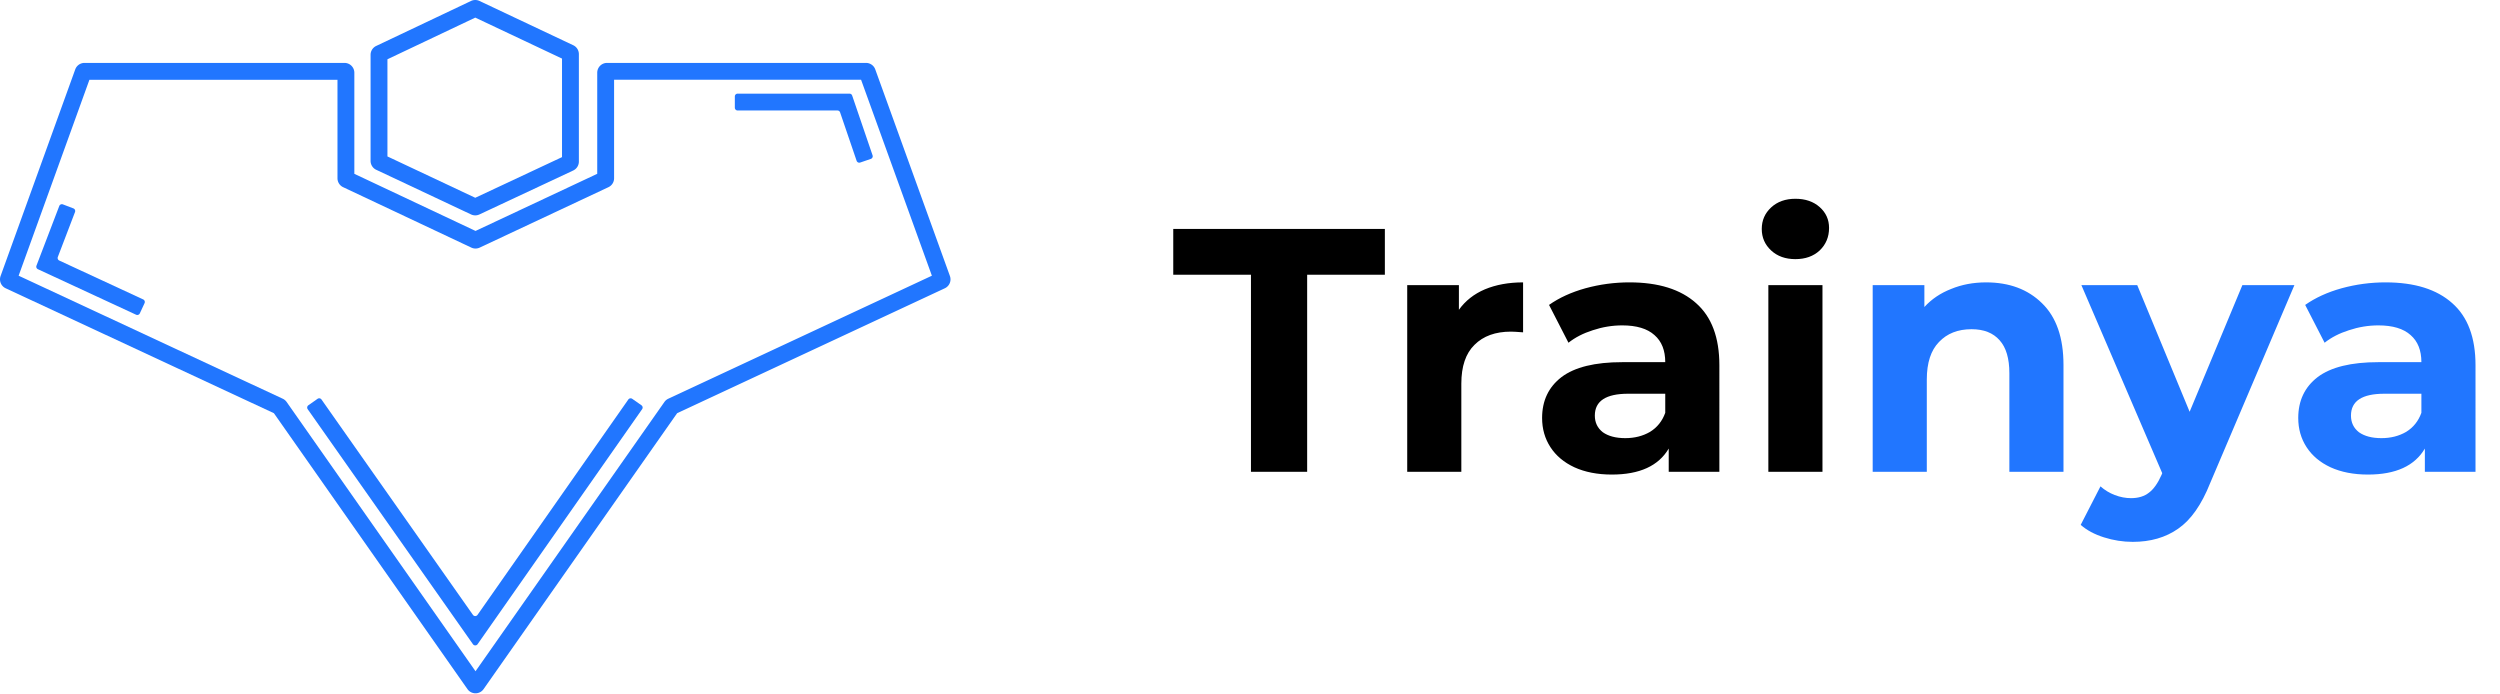 <svg width="2162" height="600" fill="none" xmlns="http://www.w3.org/2000/svg"><path d="M1081.83 237.6h-67.2V198h183v39.6h-67.2V408h-48.6V237.6Zm179.83 30.3c5.6-7.8 13.1-13.7 22.5-17.7 9.6-4 20.6-6 33-6v43.2c-5.2-.4-8.7-.6-10.5-.6-13.4 0-23.9 3.8-31.5 11.4-7.6 7.4-11.4 18.6-11.4 33.6V408h-46.8V246.6h44.7v21.3Zm147.55-23.7c25 0 44.2 6 57.6 18 13.4 11.8 20.1 29.7 20.1 53.7V408h-43.8v-20.1c-8.8 15-25.2 22.5-49.2 22.5-12.4 0-23.2-2.1-32.4-6.3-9-4.2-15.9-10-20.7-17.4-4.8-7.4-7.2-15.8-7.2-25.2 0-15 5.6-26.8 16.8-35.4 11.4-8.6 28.9-12.9 52.5-12.9h37.2c0-10.2-3.1-18-9.3-23.4-6.2-5.6-15.5-8.4-27.9-8.4-8.6 0-17.1 1.4-25.5 4.2-8.2 2.6-15.2 6.2-21 10.8l-16.8-32.7c8.8-6.2 19.3-11 31.5-14.4 12.4-3.4 25.1-5.1 38.1-5.1Zm-3.6 134.7c8 0 15.1-1.8 21.3-5.4 6.2-3.8 10.6-9.3 13.2-16.5v-16.5h-32.1c-19.2 0-28.8 6.3-28.8 18.9 0 6 2.3 10.8 6.9 14.4 4.8 3.4 11.3 5.1 19.5 5.1Zm123.66-132.3h46.8V408h-46.8V246.6Zm23.4-22.5c-8.6 0-15.6-2.5-21-7.5s-8.1-11.2-8.1-18.6c0-7.4 2.7-13.6 8.1-18.6 5.4-5 12.4-7.5 21-7.5s15.6 2.4 21 7.2c5.4 4.8 8.1 10.8 8.1 18 0 7.8-2.7 14.3-8.1 19.5-5.4 5-12.4 7.5-21 7.5Z" fill="#000"/><path d="M1717.6 244.2c20 0 36.1 6 48.3 18 12.4 12 18.6 29.8 18.6 53.4V408h-46.8v-85.2c0-12.8-2.8-22.3-8.4-28.5-5.6-6.4-13.7-9.6-24.3-9.6-11.8 0-21.2 3.7-28.2 11.1-7 7.2-10.5 18-10.5 32.4V408h-46.8V246.6h44.7v18.9c6.2-6.8 13.9-12 23.1-15.6 9.2-3.8 19.3-5.7 30.3-5.7Zm266.59 2.4-72.9 171.3c-7.4 18.6-16.6 31.7-27.6 39.3-10.8 7.6-23.9 11.4-39.3 11.4-8.4 0-16.7-1.3-24.9-3.9-8.2-2.6-14.9-6.2-20.1-10.8l17.1-33.3c3.6 3.2 7.7 5.7 12.3 7.5 4.8 1.8 9.5 2.7 14.1 2.7 6.4 0 11.6-1.6 15.6-4.8 4-3 7.6-8.1 10.8-15.3l.6-1.5-69.9-162.6h48.3l45.3 109.5 45.6-109.5h45Zm78.93-2.4c25 0 44.2 6 57.6 18 13.4 11.8 20.1 29.7 20.1 53.7V408h-43.8v-20.1c-8.8 15-25.2 22.5-49.2 22.5-12.4 0-23.2-2.1-32.4-6.3-9-4.2-15.9-10-20.7-17.4-4.8-7.4-7.2-15.8-7.2-25.2 0-15 5.6-26.8 16.8-35.4 11.4-8.6 28.9-12.9 52.5-12.9h37.2c0-10.2-3.1-18-9.3-23.4-6.2-5.6-15.5-8.4-27.9-8.4-8.6 0-17.1 1.4-25.5 4.2-8.2 2.6-15.2 6.2-21 10.8l-16.8-32.7c8.8-6.2 19.3-11 31.5-14.4 12.4-3.4 25.1-5.1 38.1-5.1Zm-3.6 134.7c8 0 15.1-1.8 21.3-5.4 6.2-3.8 10.6-9.3 13.2-16.5v-16.5h-32.1c-19.2 0-28.8 6.3-28.8 18.9 0 6 2.3 10.8 6.9 14.4 4.8 3.4 11.3 5.1 19.5 5.1Z" fill="#2176FF"/><path fill-rule="evenodd" clip-rule="evenodd" d="M65.07 60.017a8.506 8.506 0 0 1 8-5.615h224.859a8.506 8.506 0 0 1 8.506 8.506v87.413l104.801 49.394 105.248-49.402V62.908a8.506 8.506 0 0 1 8.506-8.506h223.94a8.504 8.504 0 0 1 7.999 5.615l64.563 178.685a8.505 8.505 0 0 1-4.402 10.598L585.585 357.336 418.193 595.949c-3.387 4.828-10.54 4.828-13.927 0l-167.39-238.611L4.916 249.302a8.506 8.506 0 0 1-4.408-10.601L65.07 60.018Zm12.264 8.966L16.11 238.43l228.397 106.377a8.492 8.492 0 0 1 3.372 2.826L411.23 580.486l163.351-232.854a8.513 8.513 0 0 1 3.366-2.823l227.945-106.374-61.227-169.452h-213.6v85.189a8.505 8.505 0 0 1-4.892 7.7l-111.328 52.256a8.503 8.503 0 0 1-7.241-.006l-110.871-52.255a8.502 8.502 0 0 1-4.879-7.693v-85.19H77.334Z" fill="#2176FF"/><path fill-rule="evenodd" clip-rule="evenodd" d="M266.093 353.868a2.43 2.43 0 0 1 .59-3.386l7.951-5.591a2.43 2.43 0 0 1 3.386.59l130.975 186.256a2.43 2.43 0 0 0 3.978-.004l130.395-186.237a2.429 2.429 0 0 1 3.384-.597l7.963 5.575a2.43 2.43 0 0 1 .597 3.385L412.999 557.118a2.43 2.43 0 0 1-3.978.005L266.093 353.868ZM726.519 97.203a2.43 2.43 0 0 0-2.3-1.645h-86.303a2.43 2.43 0 0 1-2.431-2.43v-9.72a2.43 2.43 0 0 1 2.431-2.43h96.733a2.43 2.43 0 0 1 2.3 1.644l17.653 51.72a2.43 2.43 0 0 1-1.515 3.085l-9.199 3.14a2.43 2.43 0 0 1-3.085-1.515l-14.284-41.849ZM32.778 232.816a2.43 2.43 0 0 1-1.248-3.072l19.723-51.591a2.43 2.43 0 0 1 3.138-1.402l9.08 3.471a2.431 2.431 0 0 1 1.402 3.138L50.01 222.238a2.43 2.43 0 0 0 1.248 3.072l72.57 33.633a2.431 2.431 0 0 1 1.183 3.227l-4.088 8.82a2.431 2.431 0 0 1-3.227 1.183l-84.918-39.357ZM411.007 15.227l-75.95 36.035v84.021l75.95 35.757 75.024-35.159V50.663l-75.024-35.436ZM407.355.821a8.507 8.507 0 0 1 7.279-.006l81.105 38.308a8.506 8.506 0 0 1 4.873 7.69v92.93c0 3.3-1.909 6.302-4.896 7.702l-81.106 38.009a8.501 8.501 0 0 1-7.232-.007l-82.019-38.614a8.506 8.506 0 0 1-4.882-7.696V47.42a8.505 8.505 0 0 1 4.859-7.685L407.355.821Z" fill="#2176FF"/></svg>